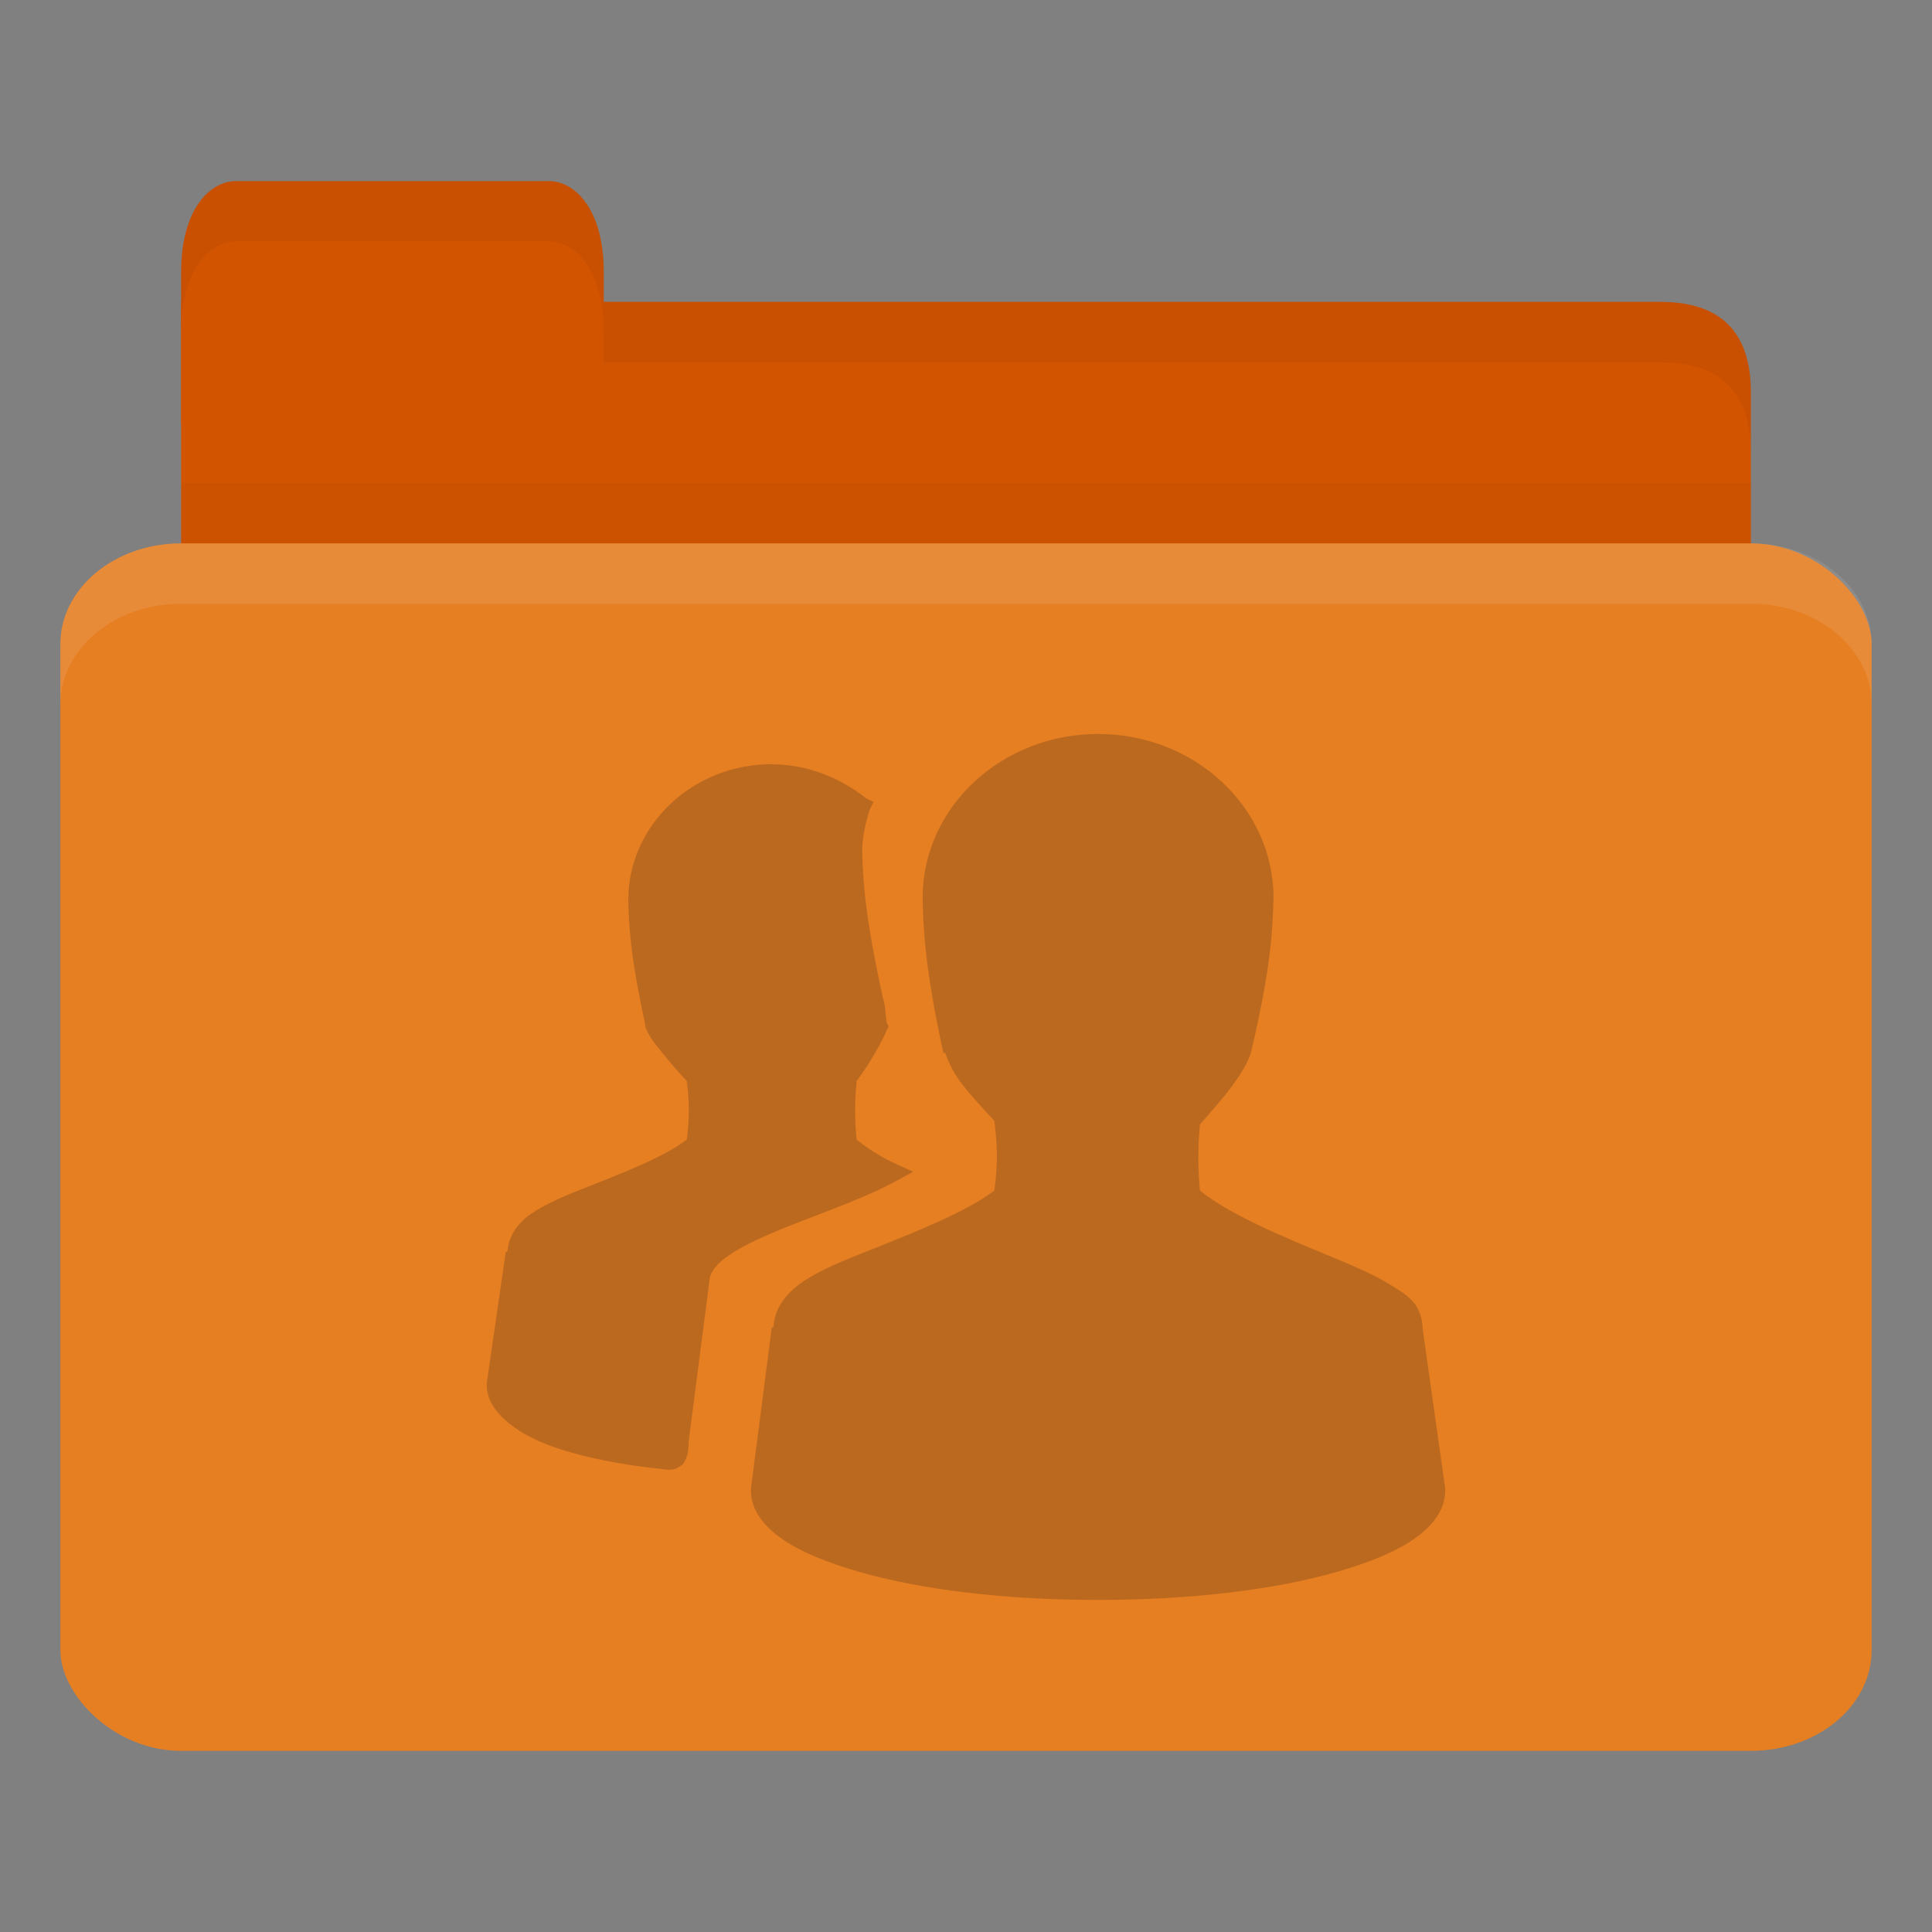 <?xml version="1.0" encoding="UTF-8" standalone="no"?>
<!-- Created with Inkscape (http://www.inkscape.org/) -->

<svg
   xmlns:dc="http://purl.org/dc/elements/1.1/"
   xmlns:cc="http://creativecommons.org/ns#"
   xmlns:rdf="http://www.w3.org/1999/02/22-rdf-syntax-ns#"
   xmlns:svg="http://www.w3.org/2000/svg"
   xmlns="http://www.w3.org/2000/svg"
   xmlns:sodipodi="http://sodipodi.sourceforge.net/DTD/sodipodi-0.dtd"
   xmlns:inkscape="http://www.inkscape.org/namespaces/inkscape"
   width="128"
   height="128"
   id="svg2"
   version="1.1"
   inkscape:version="0.48.4 r9939"
   sodipodi:docname="folder-publicshare.svg"
   inkscape:export-filename="/media/Data/Main/Visuals/Icons/Numix/Desktop/repos/numix-wiki/Gjorgi/Numix-folders/48/New/folder-144.png"
   inkscape:export-xdpi="270"
   inkscape:export-ydpi="270">
  <rect width="100%" height="100%" fill="#808080" stroke="none"/>
  <defs
     id="defs4" />
  <sodipodi:namedview
     id="base"
     pagecolor="#ffffff"
     bordercolor="#666666"
     borderopacity="1.0"
     inkscape:pageopacity="0.0"
     inkscape:pageshadow="2"
     inkscape:zoom="18.368617"
     inkscape:cx="35.561098"
     inkscape:cy="21.318422"
     inkscape:document-units="px"
     inkscape:current-layer="layer1"
     showgrid="true"
     inkscape:window-width="1920"
     inkscape:window-height="1023"
     inkscape:window-x="0"
     inkscape:window-y="28"
     inkscape:window-maximized="1"
     showguides="true"
     inkscape:guide-bbox="true">
    <inkscape:grid
       type="xygrid"
       id="grid2985"
       empspacing="5"
       visible="true"
       enabled="true"
       snapvisiblegridlinesonly="true" />
  </sodipodi:namedview>
  <g
     inkscape:label="Layer 1"
     inkscape:groupmode="layer"
     id="layer1"
     transform="translate(0,-924.362)">
    <path
       style="fill:#d35400;fill-opacity:1;stroke:none"
       d="m 16,944.362 94,0 c 4,0 6,2 6,5.998 l 0,13.996 c 0,2.215 -1.895,1.999 -4,1.999 l -96,0 c -2.105,0 -4,-1.784 -4,-3.999 l 0,-17.995 z"
       id="path3811"
       inkscape:connector-curvature="0"
       sodipodi:nodetypes="csssssscc" />
    <path
       style="opacity:0.03;fill:#000000;fill-opacity:1;stroke:none"
       d="m 12,956.362 0,10 104,0 0,-10 z"
       id="path3807"
       inkscape:connector-curvature="0" />
    <path
       style="fill:#d35400;fill-opacity:1;stroke:none"
       d="m 12,952.362 0,-10 c 0,-4 1.818,-6 3.636,-6 l 20.727,0 c 1.818,0 3.636,2 3.636,6 l 0,10 z"
       id="rect3760"
       inkscape:connector-curvature="0"
       sodipodi:nodetypes="csssscc" />
    <rect
       style="fill:#e67e22;fill-opacity:1;stroke:none"
       id="rect2990"
       width="120"
       height="80"
       x="4"
       y="960.362"
       rx="8"
       ry="6.667" />
    <path
       style="opacity:0.1;fill:#ffffff;fill-opacity:1;stroke:none"
       d="m 12,960.362 c -4.432,0 -8,2.994 -8,6.688 l 0,4 c 0,-3.693 3.568,-6.688 8,-6.688 l 104,0 c 4.432,0 8,2.994 8,6.688 l 0,-4 c 0,-3.693 -3.568,-6.688 -8,-6.688 l -104,0 z"
       id="rect3004"
       inkscape:connector-curvature="0" />
    <path
       style="opacity:0.05;fill:#000000;fill-opacity:1;stroke:none"
       d="m 40,944.362 0,4 4,0 66,0 c 4,0 6,2.001 6,6 l 0,-4 c 0,-3.999 -2,-6 -6,-6 l -66,0 z"
       id="path3781"
       inkscape:connector-curvature="0"
       sodipodi:nodetypes="cccscsscc" />
    <path
       style="opacity:0.05;fill:#000000;fill-opacity:1;stroke:none"
       d="m 15.625,936.362 c -1.818,0 -3.625,2 -3.625,6 l 0,4 c 0,-4 1.807,-6 3.625,-6 l 20.75,0 c 1.818,0 3.625,2 3.625,6 l 0,-4 c 0,-4 -1.807,-6 -3.625,-6 l -20.75,0 z"
       id="path3801"
       inkscape:connector-curvature="0" />
    <path
       id="path4054"
       d="m 72.75,972.989 c -6.37,0 -11.625,4.83 -11.625,10.875 0.047,2.074 0.162,4.701 1.375,10.25 l 0.125,0 c 0.245,0.734 0.621,1.464 1.25,2.25 0.563,0.704 1.31,1.506 2,2.25 0.212,1.568 0.245,2.94 0,4.625 -1.891,1.436 -5.302,2.776 -8.375,4 -1.601,0.638 -3.082,1.227 -4.25,2 -1.114,0.737 -1.922,1.741 -2,3 -0.004,0.06 -0.125,0.064 -0.125,0.124 l -1.375,10.625 0,0.124 c 0,1.317 0.877,2.394 2.125,3.25 1.248,0.856 2.941,1.528 5,2.125 4.118,1.195 9.704,1.875 15.875,1.875 6.171,0 11.757,-0.68 15.875,-1.875 2.059,-0.598 3.752,-1.269 5,-2.125 1.248,-0.856 2.125,-1.933 2.125,-3.25 l 0,-0.124 -1.5,-10.625 c -2.28e-4,-0.04 0.003,-0.084 0,-0.124 -0.037,-0.602 -0.254,-1.193 -0.625,-1.625 -0.396,-0.462 -0.918,-0.762 -1.5,-1.125 -1.164,-0.727 -2.648,-1.34 -4.25,-2 -3.111,-1.282 -6.516,-2.731 -8.375,-4.25 -0.139,-1.45 -0.146,-2.926 0,-4.375 0.671,-0.794 1.426,-1.612 2,-2.375 0.639,-0.849 1.123,-1.619 1.375,-2.375 1.367,-5.778 1.428,-8.136 1.5,-10.25 0,-6.044 -5.255,-10.875 -11.625,-10.875 z m -21.625,2 c -5.232,0 -9.5,4.04 -9.5,9 0.038,1.7 0.13,3.697 1.125,8.25 l 0,0.124 c 0.203,0.608 0.601,1.096 1.125,1.75 0.459,0.572 1.07,1.276 1.625,1.875 0.168,1.257 0.19,2.527 0,3.875 -1.545,1.186 -4.344,2.25 -6.875,3.25 -1.312,0.518 -2.418,0.994 -3.375,1.625 -0.905,0.596 -1.549,1.482 -1.625,2.5 -0.004,0.06 -0.125,0.064 -0.125,0.124 l -1.25,8.625 0,0.124 c 0,0.812 0.388,1.513 1,2.125 0.612,0.612 1.462,1.173 2.5,1.625 2.048,0.891 4.968,1.511 8.5,1.875 l 0.125,0 c 0.192,4e-4 0.383,-0.052 0.5,-0.124 0.145,-0.092 0.313,-0.164 0.375,-0.248 0.123,-0.172 0.197,-0.344 0.25,-0.5 0.093,-0.272 0.112,-0.596 0.125,-0.875 0.002,-0.04 0,-0.084 0,-0.124 L 47,1009.241 c -0.002,-0.435 0.299,-0.957 1,-1.5 0.701,-0.544 1.762,-1.089 3,-1.625 2.476,-1.073 5.615,-2.07 8.125,-3.375 l 1.375,-0.75 -1.375,-0.625 c -0.992,-0.482 -1.751,-1.01 -2.375,-1.5 -0.121,-1.234 -0.129,-2.52 0,-3.75 0.004,-0.04 -0.004,-0.084 0,-0.124 0.953,-1.284 1.678,-2.616 2,-3.375 l 0.125,-0.248 -0.125,-0.248 c -0.109,-0.621 -0.073,-1.092 -0.25,-1.625 -1.198,-5.483 -1.329,-7.744 -1.375,-9.75 0,-0.843 0.198,-1.825 0.5,-2.75 l 0.25,-0.5 -0.5,-0.248 c -1.669,-1.334 -3.879,-2.25 -6.25,-2.25 z"
       style="line-height:normal;opacity:0.25;color:#000000;fill:#3c2f1b;fill-opacity:1"
       inkscape:connector-curvature="0" />
  </g>
</svg>
